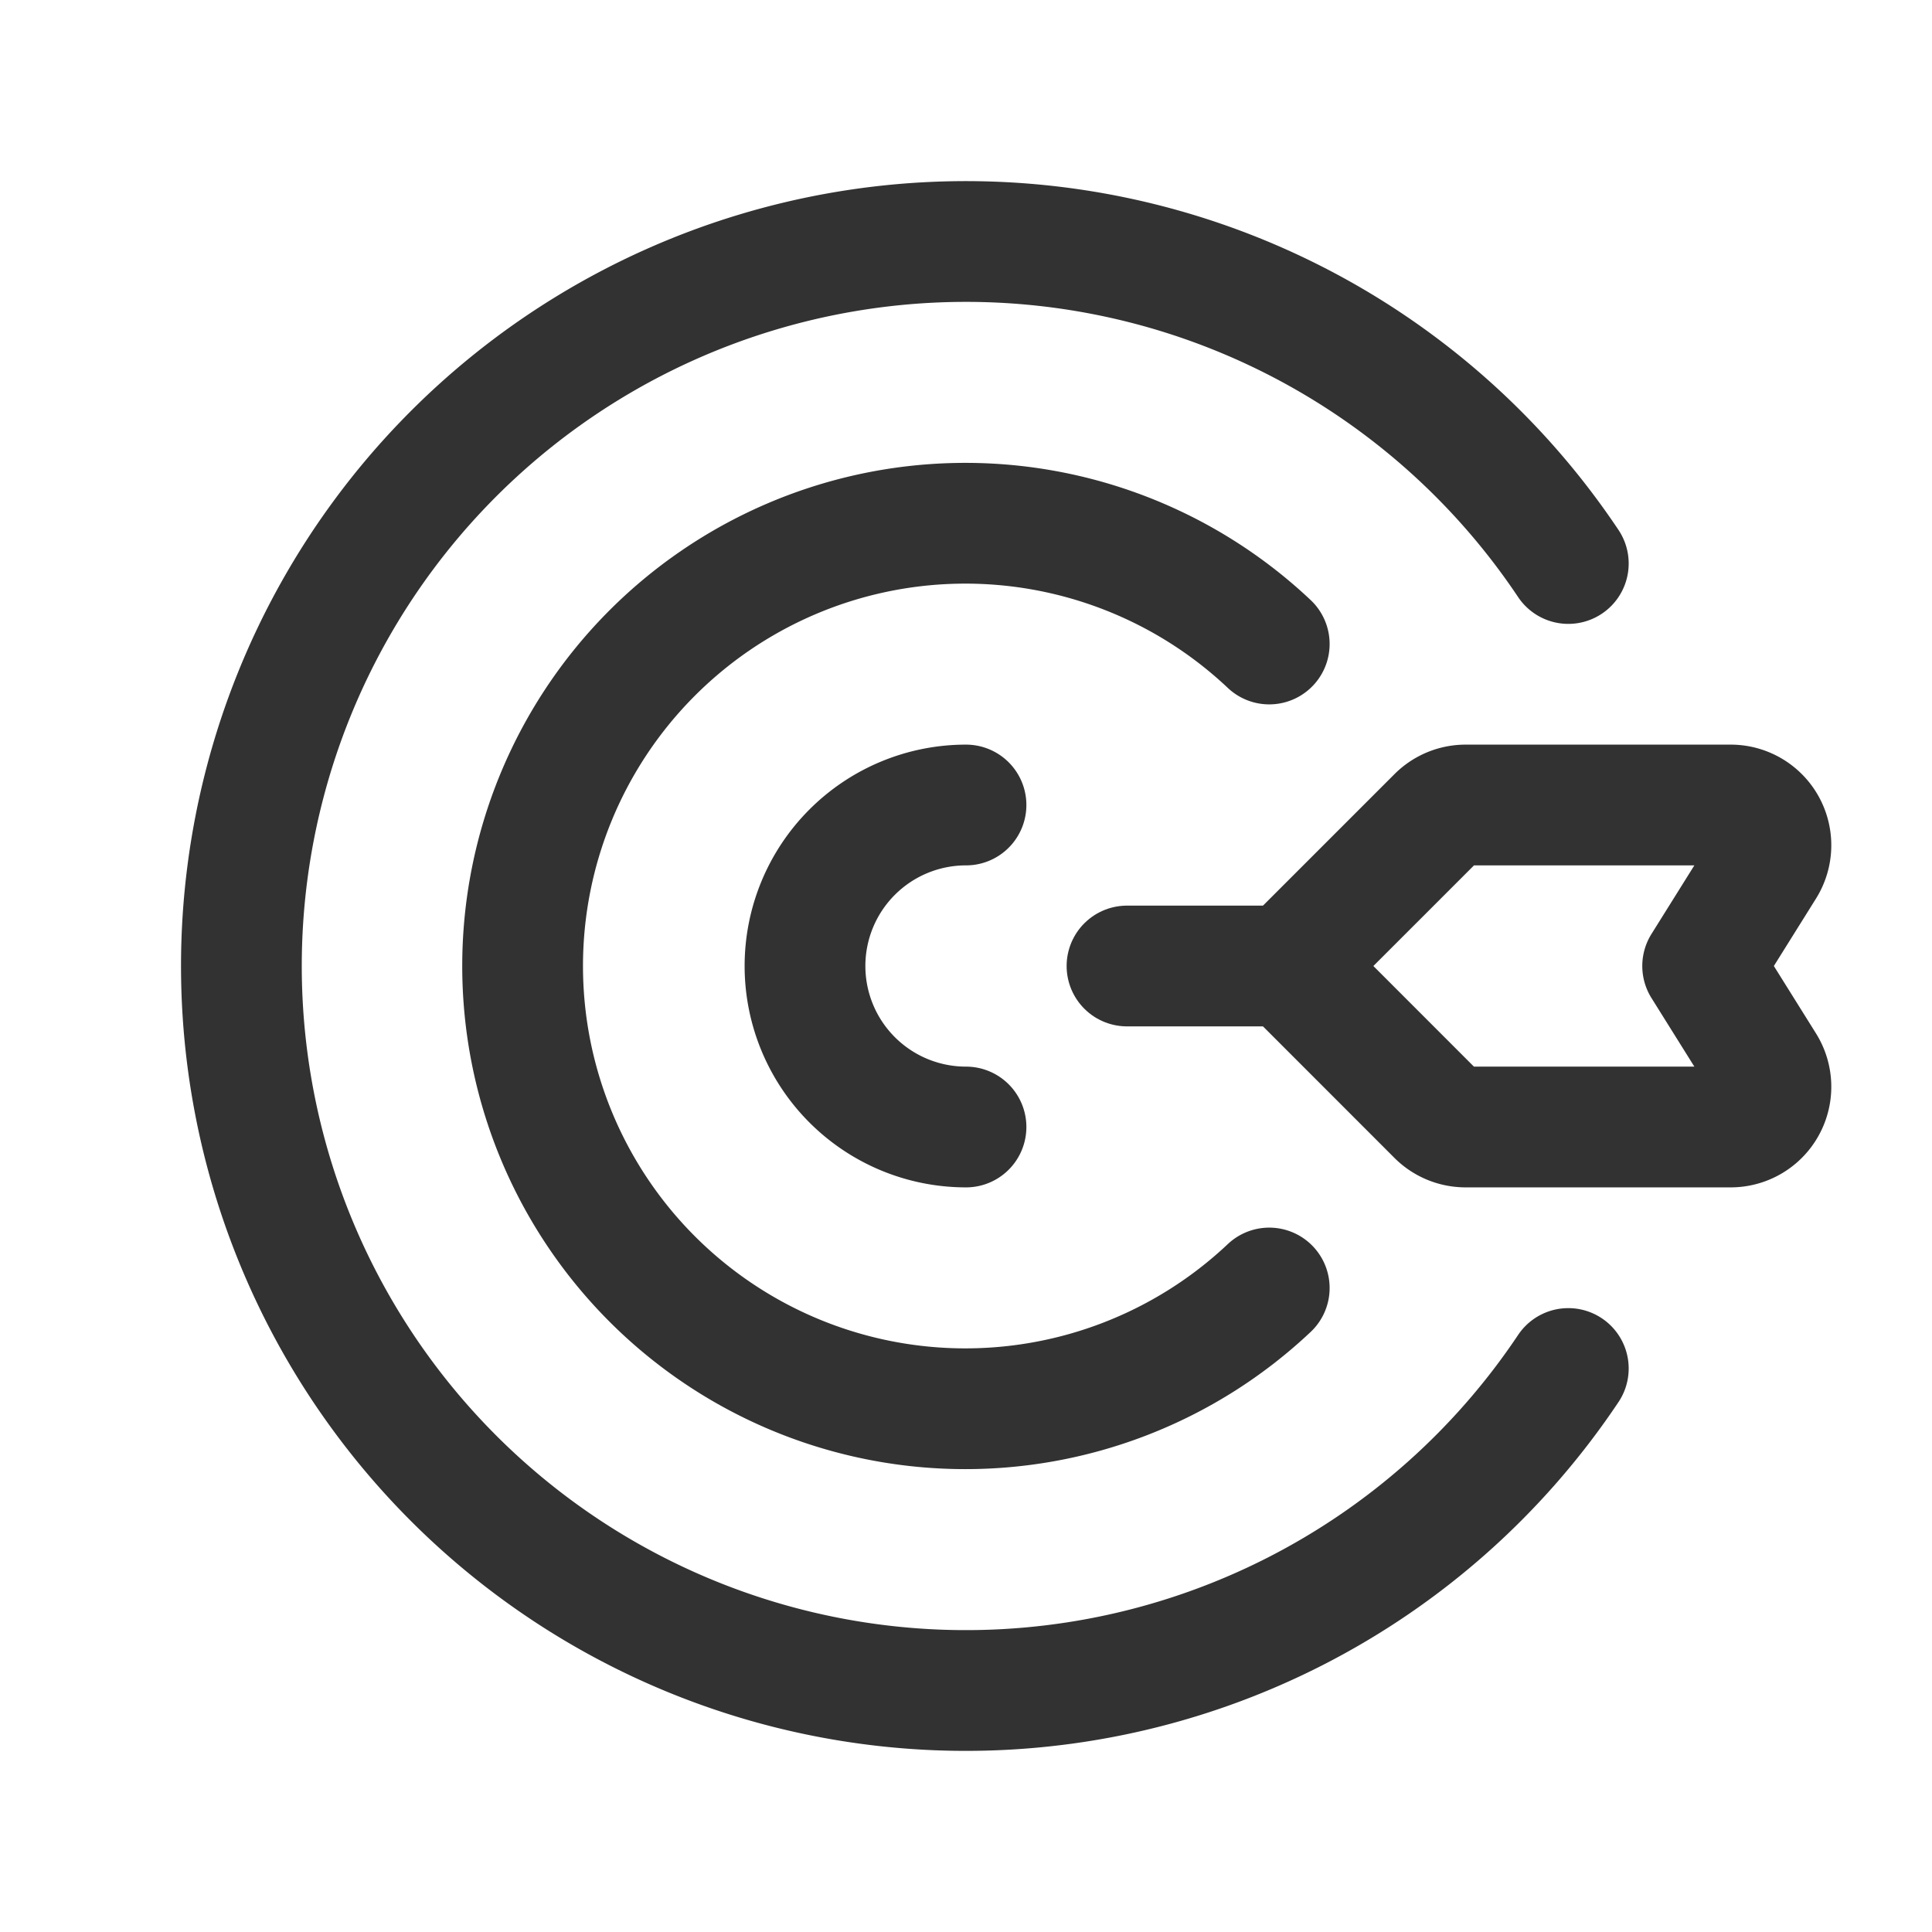 <svg xmlns="http://www.w3.org/2000/svg" viewBox="0 0 24 24"><g id="Layer_2" data-name="Layer 2"><rect width="24" height="24" fill="none"/><path d="M12,14a2,2,0,0,1,0-4" fill="none" stroke="#323232" stroke-linecap="round" stroke-linejoin="round" stroke-width="1.5"/><path d="M18.207,10H21.499a.5.5,0,0,1,.424.765L21.151,12l.772,1.235a.5.5,0,0,1-.424.765H18.207a.5.5,0,0,1-.354-.146L16,12l1.854-1.854A.5.5,0,0,1,18.207,10Z" fill="none" stroke="#323232" stroke-linecap="round" stroke-linejoin="round" stroke-width="1.5"/><line x1="14" y1="12" x2="16" y2="12" fill="none" stroke="#323232" stroke-linecap="round" stroke-linejoin="round" stroke-width="1.5"/><path d="M15.767,8a5.5,5.5,0,1,0,0,8" fill="none" stroke="#323232" stroke-linecap="round" stroke-linejoin="round" stroke-width="1.5"/><path d="M19.482,7a9,9,0,1,0,0,10" fill="none" stroke="#323232" stroke-linecap="round" stroke-linejoin="round" stroke-width="1.5"/></g></svg>